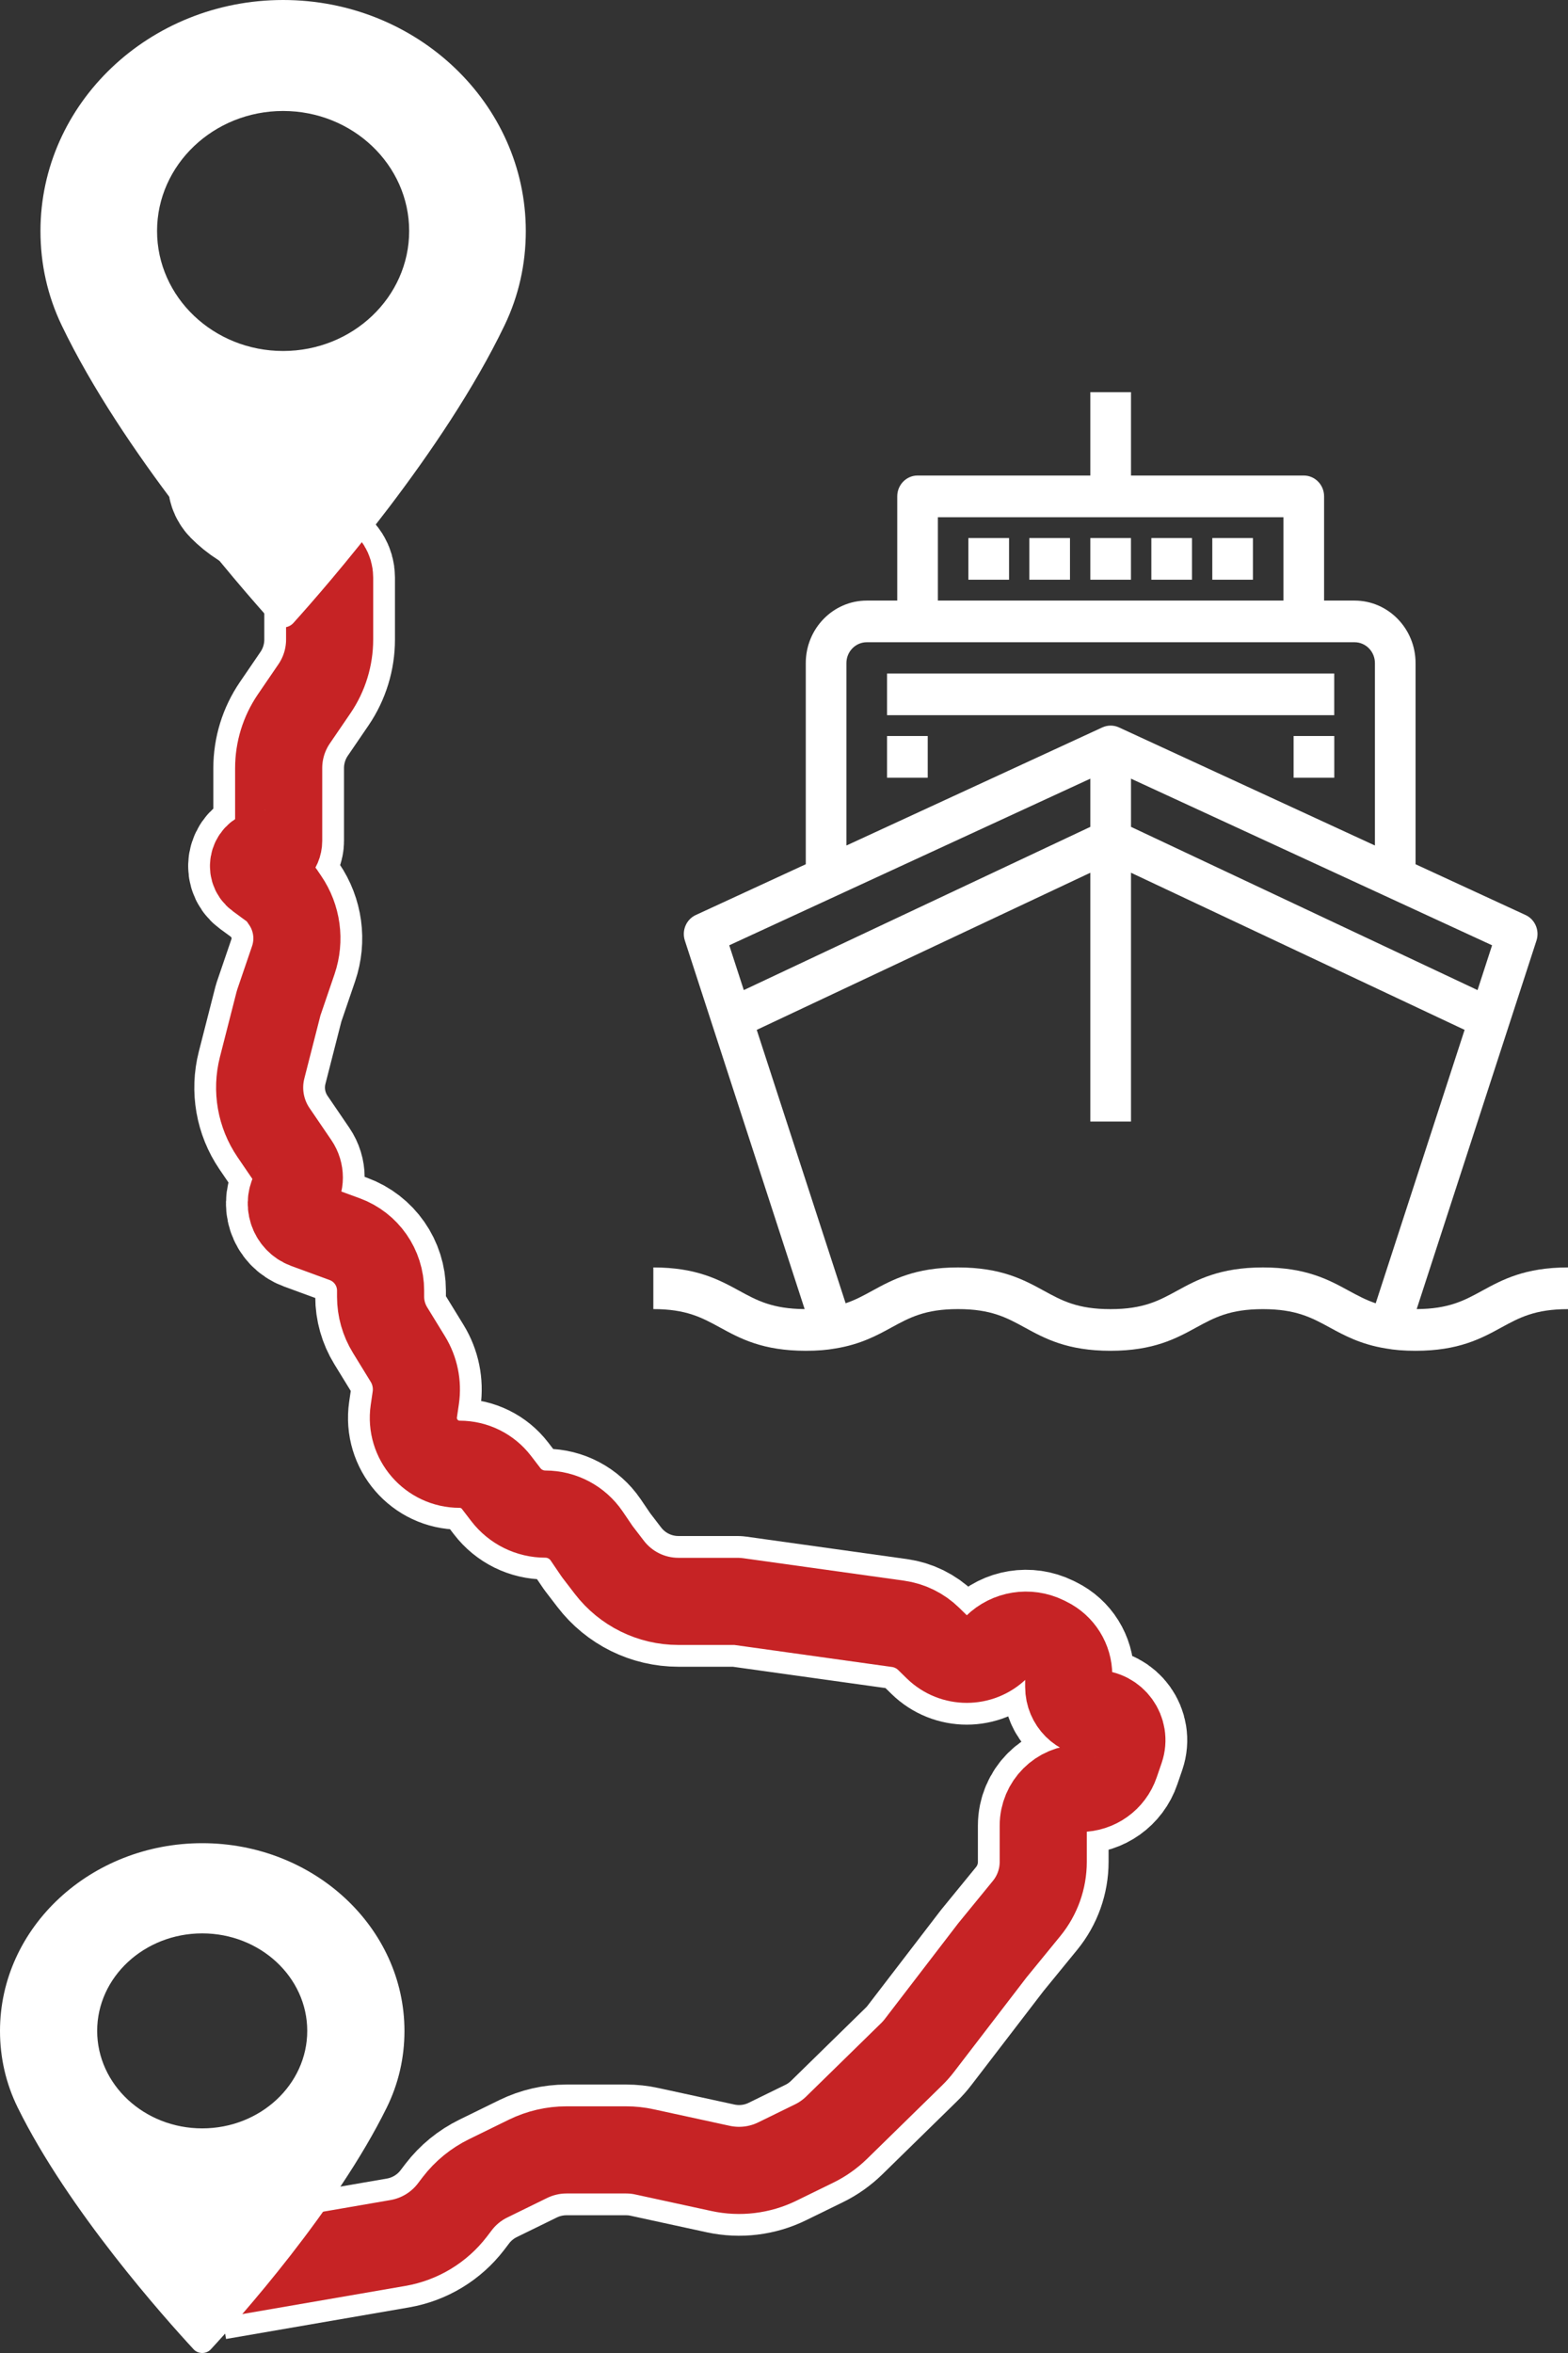 <svg width="36" height="54" viewBox="0 0 36 54" fill="none" xmlns="http://www.w3.org/2000/svg">
<rect x="0" y="0" width="36" height="54" fill="#333333" stroke="none"/>
<path d="M30.633 15.457H20.366V16.413H30.633V15.457Z" fill="white"/>
<path d="M30.634 16.891H29.7V17.848H30.634V16.891Z" fill="white"/>
<path d="M21.3 16.891H20.366V17.848H21.3V16.891Z" fill="white"/>
<path d="M25.966 12.348H25.033V13.304H25.966V12.348Z" fill="white"/>
<path d="M27.367 12.348H26.434V13.304H27.367V12.348Z" fill="white"/>
<path d="M24.566 12.348H23.633V13.304H24.566V12.348Z" fill="white"/>
<path d="M23.167 12.348H22.233V13.304H23.167V12.348Z" fill="white"/>
<path d="M28.766 12.348H27.833V13.304H28.766V12.348Z" fill="white"/>
<path d="M34.03 29.621C33.621 29.845 33.266 30.039 32.526 30.043L35.276 21.586C35.352 21.353 35.243 21.099 35.025 20.999L32.5 19.834V15.217C32.5 14.426 31.872 13.783 31.1 13.783H30.4V11.391C30.4 11.127 30.191 10.913 29.933 10.913H25.967V9H25.033V10.913H21.067C20.809 10.913 20.6 11.127 20.6 11.391V13.783H19.9C19.128 13.783 18.5 14.426 18.5 15.217V19.834L15.975 20.999C15.757 21.099 15.648 21.353 15.724 21.586L18.474 30.043C17.734 30.038 17.379 29.845 16.97 29.621C16.511 29.371 15.992 29.087 15 29.087V30.043C15.758 30.043 16.116 30.239 16.53 30.465C16.989 30.716 17.508 31 18.5 31C18.762 31 18.986 30.982 19.184 30.946C19.757 30.853 20.135 30.647 20.469 30.464C20.883 30.238 21.24 30.043 21.995 30.043C22.754 30.043 23.112 30.239 23.526 30.465C23.984 30.716 24.504 31 25.495 31C26.487 31 27.007 30.716 27.465 30.465C27.879 30.239 28.237 30.044 28.995 30.044C29.753 30.044 30.112 30.238 30.527 30.464C30.862 30.647 31.241 30.853 31.816 30.946C32.014 30.982 32.237 31 32.5 31C33.492 31 34.011 30.716 34.47 30.465C34.884 30.239 35.242 30.044 36 30.044V29.087C35.008 29.087 34.489 29.371 34.03 29.621ZM34.257 21.694L33.923 22.722L25.967 18.976V17.87L34.257 21.694ZM21.533 11.87H29.467V13.783H21.533V11.87ZM19.433 15.217C19.433 14.954 19.643 14.739 19.9 14.739H21.067H29.933H31.1C31.357 14.739 31.567 14.954 31.567 15.217V19.404L25.691 16.694C25.57 16.638 25.43 16.638 25.308 16.694L19.433 19.404V15.217H19.433ZM16.743 21.694L25.033 17.87V18.976L17.077 22.722L16.743 21.694ZM31.585 29.91C31.358 29.834 31.171 29.732 30.964 29.62C30.506 29.37 29.986 29.087 28.995 29.087C28.004 29.087 27.484 29.371 27.026 29.621C26.611 29.848 26.254 30.044 25.495 30.044C24.737 30.044 24.379 29.848 23.965 29.621C23.507 29.371 22.987 29.087 21.995 29.087C21.007 29.087 20.488 29.37 20.03 29.62C19.826 29.732 19.639 29.834 19.415 29.909L17.374 23.635L25.033 20.029V25.739H25.967V20.029L33.626 23.635L31.585 29.91Z" fill="white"/>
<path d="M4.643 9L5.526 10.079C5.688 10.278 5.672 10.568 5.489 10.748V10.748C5.333 10.899 5.297 11.136 5.449 11.291C5.643 11.488 5.954 11.716 6.398 11.861C6.765 11.981 6.935 12.158 7 12.327C7.079 12.534 7.147 12.799 7.346 12.897V12.897C7.482 12.963 7.568 13.101 7.568 13.253V14.677C7.568 15.079 7.447 15.472 7.221 15.804L6.745 16.501C6.519 16.833 6.398 17.226 6.398 17.628V18.441V19.297C6.398 19.456 6.269 19.585 6.109 19.585V19.585C5.83 19.585 5.714 19.942 5.939 20.107L6.336 20.398C6.377 20.428 6.413 20.465 6.441 20.507L6.547 20.663C6.822 21.065 6.891 21.573 6.734 22.034L6.398 23.018L6.018 24.505C5.888 25.015 5.983 25.556 6.279 25.991L6.78 26.726C6.903 26.906 6.903 27.142 6.78 27.322V27.322C6.586 27.606 6.712 27.997 7.035 28.116L7.914 28.438C8.409 28.62 8.738 29.091 8.738 29.619V29.759C8.738 30.028 8.813 30.292 8.954 30.522L9.364 31.19C9.527 31.456 9.591 31.77 9.546 32.079L9.501 32.386C9.408 33.028 9.905 33.604 10.554 33.604V33.604C10.885 33.604 11.197 33.758 11.398 34.02L11.613 34.3C11.83 34.583 12.165 34.748 12.522 34.748V34.748C12.9 34.748 13.255 34.936 13.468 35.248L13.712 35.607L13.989 35.968C14.368 36.462 14.954 36.751 15.576 36.751H16.93L20.618 37.266C20.883 37.303 21.129 37.424 21.321 37.611L21.517 37.803C21.895 38.172 22.498 38.172 22.876 37.803V37.803C23.17 37.515 23.613 37.444 23.983 37.624L24.043 37.654C24.345 37.802 24.537 38.109 24.537 38.445V38.716C24.537 39.053 24.81 39.326 25.147 39.326V39.326C25.565 39.326 25.86 39.737 25.725 40.133L25.611 40.465C25.494 40.81 25.169 41.042 24.804 41.042V41.042C24.334 41.042 23.952 41.424 23.952 41.895V42.729C23.952 43.118 23.817 43.496 23.571 43.797L22.782 44.762L21.113 46.937C21.055 47.013 20.992 47.084 20.924 47.15L19.209 48.828C19.056 48.977 18.881 49.101 18.689 49.194L17.847 49.606C17.443 49.804 16.984 49.859 16.544 49.764L14.8 49.385C14.66 49.354 14.518 49.339 14.375 49.339H13.005C12.7 49.339 12.4 49.409 12.126 49.542L11.209 49.991C10.931 50.127 10.688 50.325 10.5 50.57L10.385 50.721C10.079 51.12 9.633 51.389 9.138 51.475L4.935 52.2" stroke="white" stroke-width="3" stroke-linejoin="round"/>
<path d="M4.643 9L5.526 10.079C5.688 10.278 5.672 10.568 5.489 10.748V10.748C5.333 10.899 5.297 11.136 5.449 11.291C5.643 11.488 5.954 11.716 6.398 11.861C6.765 11.981 6.935 12.158 7 12.327C7.079 12.534 7.147 12.799 7.346 12.897V12.897C7.482 12.963 7.568 13.101 7.568 13.253V14.677C7.568 15.079 7.447 15.472 7.221 15.804L6.745 16.501C6.519 16.833 6.398 17.226 6.398 17.628V18.441V19.297C6.398 19.456 6.269 19.585 6.109 19.585V19.585C5.83 19.585 5.714 19.942 5.939 20.107L6.336 20.398C6.377 20.428 6.413 20.465 6.441 20.507L6.547 20.663C6.822 21.065 6.891 21.573 6.734 22.034L6.398 23.018L6.018 24.505C5.888 25.015 5.983 25.556 6.279 25.991L6.78 26.726C6.903 26.906 6.903 27.142 6.78 27.322V27.322C6.586 27.606 6.712 27.997 7.035 28.116L7.914 28.438C8.409 28.62 8.738 29.091 8.738 29.619V29.759C8.738 30.028 8.813 30.292 8.954 30.522L9.364 31.19C9.527 31.456 9.591 31.77 9.546 32.079L9.501 32.386C9.408 33.028 9.905 33.604 10.554 33.604V33.604C10.885 33.604 11.197 33.758 11.398 34.02L11.613 34.3C11.83 34.583 12.165 34.748 12.522 34.748V34.748C12.9 34.748 13.255 34.936 13.468 35.248L13.712 35.607L13.989 35.968C14.368 36.462 14.954 36.751 15.576 36.751H16.93L20.618 37.266C20.883 37.303 21.129 37.424 21.321 37.611L21.517 37.803C21.895 38.172 22.498 38.172 22.876 37.803V37.803C23.17 37.515 23.613 37.444 23.983 37.624L24.043 37.654C24.345 37.802 24.537 38.109 24.537 38.445V38.716C24.537 39.053 24.81 39.326 25.147 39.326V39.326C25.565 39.326 25.86 39.737 25.725 40.133L25.611 40.465C25.494 40.81 25.169 41.042 24.804 41.042V41.042C24.334 41.042 23.952 41.424 23.952 41.895V42.729C23.952 43.118 23.817 43.496 23.571 43.797L22.782 44.762L21.113 46.937C21.055 47.013 20.992 47.084 20.924 47.15L19.209 48.828C19.056 48.977 18.881 49.101 18.689 49.194L17.847 49.606C17.443 49.804 16.984 49.859 16.544 49.764L14.8 49.385C14.66 49.354 14.518 49.339 14.375 49.339H13.005C12.7 49.339 12.4 49.409 12.126 49.542L11.209 49.991C10.931 50.127 10.688 50.325 10.5 50.57L10.385 50.721C10.079 51.12 9.633 51.389 9.138 51.475L4.935 52.2" stroke="#C62325" stroke-width="2" stroke-linejoin="round"/>
<path d="M6.5 0C3.428 0 0.929 2.378 0.929 5.302C0.929 6.064 1.093 6.792 1.416 7.466C2.809 10.366 5.48 13.428 6.265 14.298C6.324 14.363 6.41 14.4 6.5 14.4C6.59 14.4 6.676 14.363 6.735 14.298C7.52 13.428 10.191 10.366 11.584 7.466C11.908 6.792 12.072 6.064 12.072 5.302C12.071 2.378 9.572 0 6.5 0ZM6.5 8.055C4.904 8.055 3.606 6.82 3.606 5.301C3.606 3.783 4.904 2.547 6.5 2.547C8.096 2.547 9.394 3.783 9.394 5.301C9.394 6.82 8.096 8.055 6.5 8.055Z" fill="white"/>
<path d="M4.643 42.3C2.083 42.3 0 44.232 0 46.608C0 47.227 0.137 47.819 0.406 48.366C1.567 50.722 3.792 53.21 4.447 53.917C4.496 53.97 4.568 54 4.643 54C4.718 54 4.79 53.97 4.839 53.917C5.493 53.211 7.718 50.723 8.88 48.366C9.149 47.819 9.286 47.227 9.286 46.608C9.285 44.232 7.203 42.3 4.643 42.3ZM4.643 48.845C3.313 48.845 2.231 47.841 2.231 46.607C2.231 45.374 3.313 44.37 4.643 44.37C5.972 44.37 7.054 45.374 7.054 46.607C7.054 47.841 5.973 48.845 4.643 48.845Z" fill="white"/>
</svg>
